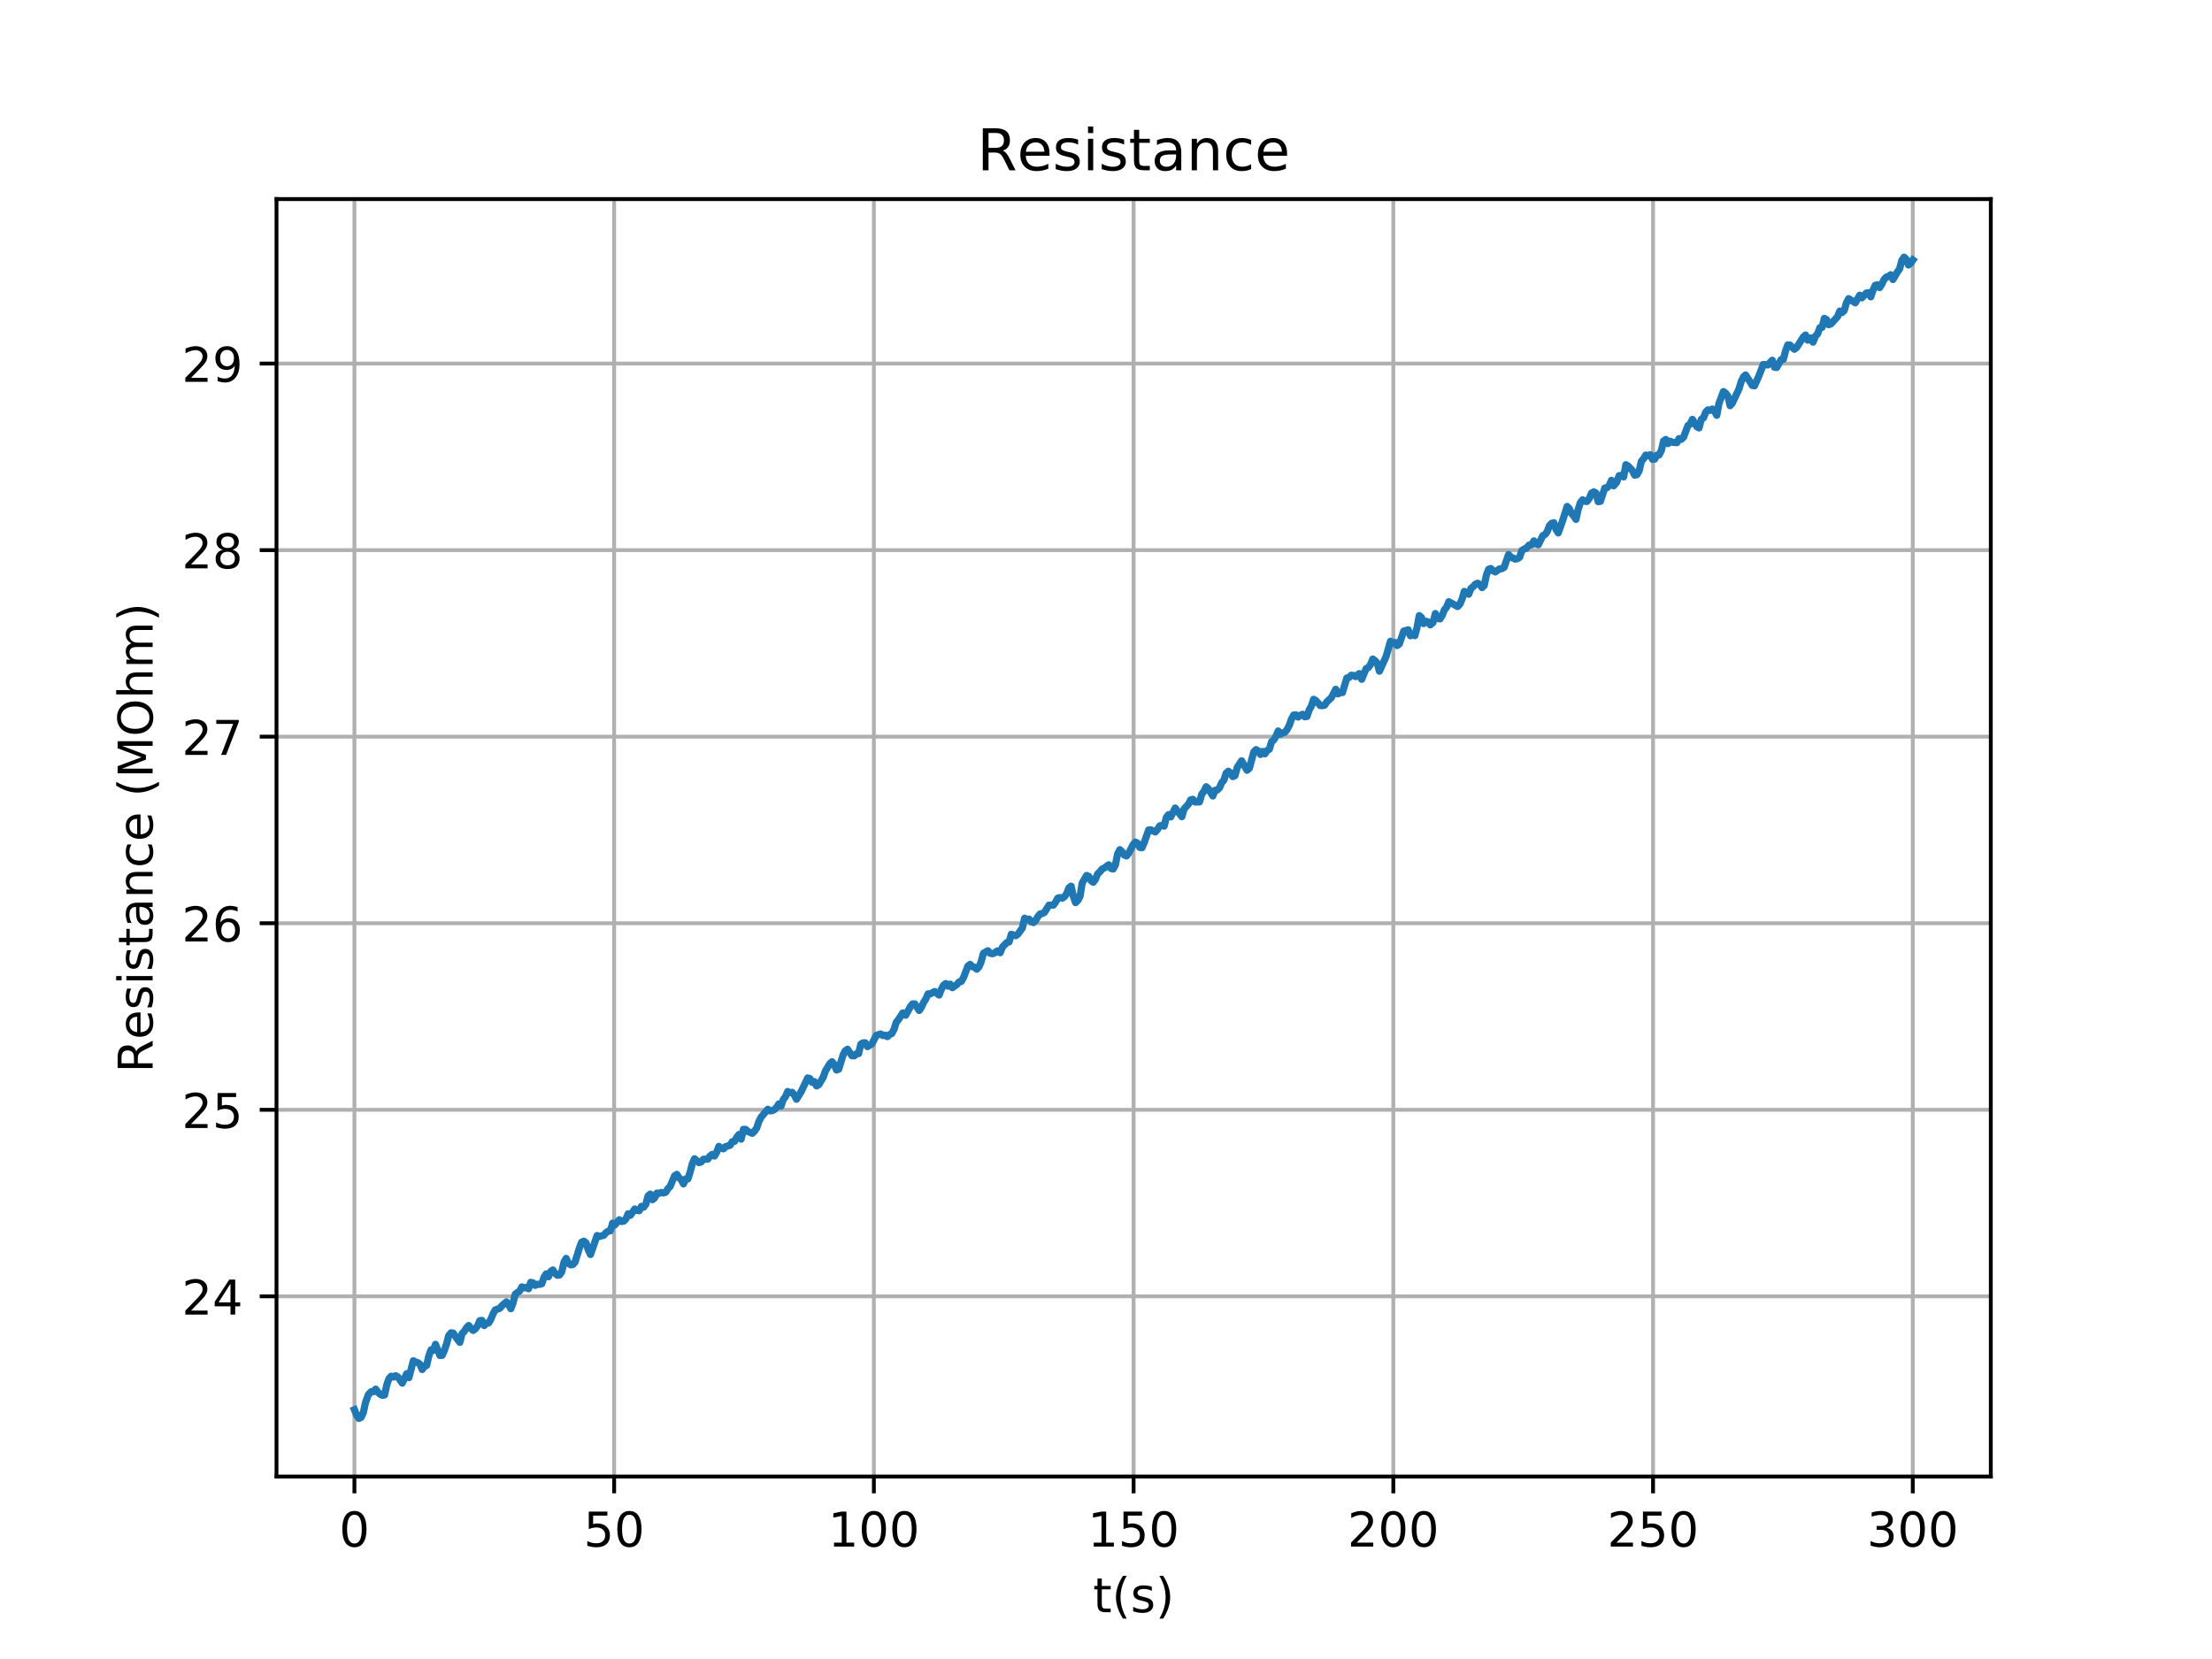 <?xml version="1.0" encoding="utf-8" standalone="no"?>
<!DOCTYPE svg PUBLIC "-//W3C//DTD SVG 1.1//EN"
  "http://www.w3.org/Graphics/SVG/1.1/DTD/svg11.dtd">
<!-- Created with matplotlib (https://matplotlib.org/) -->
<svg height="345.6pt" version="1.1" viewBox="0 0 460.8 345.6" width="460.8pt" xmlns="http://www.w3.org/2000/svg" xmlns:xlink="http://www.w3.org/1999/xlink">
 <defs>
  <style type="text/css">
*{stroke-linecap:butt;stroke-linejoin:round;}
  </style>
 </defs>
 <g id="figure_1">
  <g id="patch_1">
   <path d="M 0 345.6 
L 460.8 345.6 
L 460.8 0 
L 0 0 
z
" style="fill:#ffffff;"/>
  </g>
  <g id="axes_1">
   <g id="patch_2">
    <path d="M 57.6 307.584 
L 414.72 307.584 
L 414.72 41.472 
L 57.6 41.472 
z
" style="fill:#ffffff;"/>
   </g>
   <g id="matplotlib.axis_1">
    <g id="xtick_1">
     <g id="line2d_1">
      <path clip-path="url(#pcd108be9e5)" d="M 73.833 307.584 
L 73.833 41.472 
" style="fill:none;stroke:#b0b0b0;stroke-linecap:square;stroke-width:0.8;"/>
     </g>
     <g id="line2d_2">
      <defs>
       <path d="M 0 0 
L 0 3.5 
" id="mbb019e5d48" style="stroke:#000000;stroke-width:0.8;"/>
      </defs>
      <g>
       <use style="stroke:#000000;stroke-width:0.8;" x="73.833" xlink:href="#mbb019e5d48" y="307.584"/>
      </g>
     </g>
     <g id="text_1">
      <!-- 0 -->
      <defs>
       <path d="M 31.781 66.406 
Q 24.172 66.406 20.328 58.906 
Q 16.5 51.422 16.5 36.375 
Q 16.5 21.391 20.328 13.891 
Q 24.172 6.391 31.781 6.391 
Q 39.453 6.391 43.281 13.891 
Q 47.125 21.391 47.125 36.375 
Q 47.125 51.422 43.281 58.906 
Q 39.453 66.406 31.781 66.406 
z
M 31.781 74.219 
Q 44.047 74.219 50.516 64.516 
Q 56.984 54.828 56.984 36.375 
Q 56.984 17.969 50.516 8.266 
Q 44.047 -1.422 31.781 -1.422 
Q 19.531 -1.422 13.062 8.266 
Q 6.594 17.969 6.594 36.375 
Q 6.594 54.828 13.062 64.516 
Q 19.531 74.219 31.781 74.219 
z
" id="DejaVuSans-48"/>
      </defs>
      <g transform="translate(70.651 322.182)scale(0.1 -0.1)">
       <use xlink:href="#DejaVuSans-48"/>
      </g>
     </g>
    </g>
    <g id="xtick_2">
     <g id="line2d_3">
      <path clip-path="url(#pcd108be9e5)" d="M 127.938 307.584 
L 127.938 41.472 
" style="fill:none;stroke:#b0b0b0;stroke-linecap:square;stroke-width:0.8;"/>
     </g>
     <g id="line2d_4">
      <g>
       <use style="stroke:#000000;stroke-width:0.8;" x="127.938" xlink:href="#mbb019e5d48" y="307.584"/>
      </g>
     </g>
     <g id="text_2">
      <!-- 50 -->
      <defs>
       <path d="M 10.797 72.906 
L 49.516 72.906 
L 49.516 64.594 
L 19.828 64.594 
L 19.828 46.734 
Q 21.969 47.469 24.109 47.828 
Q 26.266 48.188 28.422 48.188 
Q 40.625 48.188 47.75 41.5 
Q 54.891 34.812 54.891 23.391 
Q 54.891 11.625 47.562 5.094 
Q 40.234 -1.422 26.906 -1.422 
Q 22.312 -1.422 17.547 -0.641 
Q 12.797 0.141 7.719 1.703 
L 7.719 11.625 
Q 12.109 9.234 16.797 8.062 
Q 21.484 6.891 26.703 6.891 
Q 35.156 6.891 40.078 11.328 
Q 45.016 15.766 45.016 23.391 
Q 45.016 31 40.078 35.438 
Q 35.156 39.891 26.703 39.891 
Q 22.75 39.891 18.812 39.016 
Q 14.891 38.141 10.797 36.281 
z
" id="DejaVuSans-53"/>
      </defs>
      <g transform="translate(121.576 322.182)scale(0.1 -0.1)">
       <use xlink:href="#DejaVuSans-53"/>
       <use x="63.623" xlink:href="#DejaVuSans-48"/>
      </g>
     </g>
    </g>
    <g id="xtick_3">
     <g id="line2d_5">
      <path clip-path="url(#pcd108be9e5)" d="M 182.043 307.584 
L 182.043 41.472 
" style="fill:none;stroke:#b0b0b0;stroke-linecap:square;stroke-width:0.8;"/>
     </g>
     <g id="line2d_6">
      <g>
       <use style="stroke:#000000;stroke-width:0.8;" x="182.043" xlink:href="#mbb019e5d48" y="307.584"/>
      </g>
     </g>
     <g id="text_3">
      <!-- 100 -->
      <defs>
       <path d="M 12.406 8.297 
L 28.516 8.297 
L 28.516 63.922 
L 10.984 60.406 
L 10.984 69.391 
L 28.422 72.906 
L 38.281 72.906 
L 38.281 8.297 
L 54.391 8.297 
L 54.391 0 
L 12.406 0 
z
" id="DejaVuSans-49"/>
      </defs>
      <g transform="translate(172.5 322.182)scale(0.1 -0.1)">
       <use xlink:href="#DejaVuSans-49"/>
       <use x="63.623" xlink:href="#DejaVuSans-48"/>
       <use x="127.246" xlink:href="#DejaVuSans-48"/>
      </g>
     </g>
    </g>
    <g id="xtick_4">
     <g id="line2d_7">
      <path clip-path="url(#pcd108be9e5)" d="M 236.149 307.584 
L 236.149 41.472 
" style="fill:none;stroke:#b0b0b0;stroke-linecap:square;stroke-width:0.8;"/>
     </g>
     <g id="line2d_8">
      <g>
       <use style="stroke:#000000;stroke-width:0.8;" x="236.149" xlink:href="#mbb019e5d48" y="307.584"/>
      </g>
     </g>
     <g id="text_4">
      <!-- 150 -->
      <g transform="translate(226.605 322.182)scale(0.1 -0.1)">
       <use xlink:href="#DejaVuSans-49"/>
       <use x="63.623" xlink:href="#DejaVuSans-53"/>
       <use x="127.246" xlink:href="#DejaVuSans-48"/>
      </g>
     </g>
    </g>
    <g id="xtick_5">
     <g id="line2d_9">
      <path clip-path="url(#pcd108be9e5)" d="M 290.254 307.584 
L 290.254 41.472 
" style="fill:none;stroke:#b0b0b0;stroke-linecap:square;stroke-width:0.8;"/>
     </g>
     <g id="line2d_10">
      <g>
       <use style="stroke:#000000;stroke-width:0.8;" x="290.254" xlink:href="#mbb019e5d48" y="307.584"/>
      </g>
     </g>
     <g id="text_5">
      <!-- 200 -->
      <defs>
       <path d="M 19.188 8.297 
L 53.609 8.297 
L 53.609 0 
L 7.328 0 
L 7.328 8.297 
Q 12.938 14.109 22.625 23.891 
Q 32.328 33.688 34.812 36.531 
Q 39.547 41.844 41.422 45.531 
Q 43.312 49.219 43.312 52.781 
Q 43.312 58.594 39.234 62.25 
Q 35.156 65.922 28.609 65.922 
Q 23.969 65.922 18.812 64.312 
Q 13.672 62.703 7.812 59.422 
L 7.812 69.391 
Q 13.766 71.781 18.938 73 
Q 24.125 74.219 28.422 74.219 
Q 39.75 74.219 46.484 68.547 
Q 53.219 62.891 53.219 53.422 
Q 53.219 48.922 51.531 44.891 
Q 49.859 40.875 45.406 35.406 
Q 44.188 33.984 37.641 27.219 
Q 31.109 20.453 19.188 8.297 
z
" id="DejaVuSans-50"/>
      </defs>
      <g transform="translate(280.71 322.182)scale(0.1 -0.1)">
       <use xlink:href="#DejaVuSans-50"/>
       <use x="63.623" xlink:href="#DejaVuSans-48"/>
       <use x="127.246" xlink:href="#DejaVuSans-48"/>
      </g>
     </g>
    </g>
    <g id="xtick_6">
     <g id="line2d_11">
      <path clip-path="url(#pcd108be9e5)" d="M 344.36 307.584 
L 344.36 41.472 
" style="fill:none;stroke:#b0b0b0;stroke-linecap:square;stroke-width:0.8;"/>
     </g>
     <g id="line2d_12">
      <g>
       <use style="stroke:#000000;stroke-width:0.8;" x="344.36" xlink:href="#mbb019e5d48" y="307.584"/>
      </g>
     </g>
     <g id="text_6">
      <!-- 250 -->
      <g transform="translate(334.816 322.182)scale(0.1 -0.1)">
       <use xlink:href="#DejaVuSans-50"/>
       <use x="63.623" xlink:href="#DejaVuSans-53"/>
       <use x="127.246" xlink:href="#DejaVuSans-48"/>
      </g>
     </g>
    </g>
    <g id="xtick_7">
     <g id="line2d_13">
      <path clip-path="url(#pcd108be9e5)" d="M 398.465 307.584 
L 398.465 41.472 
" style="fill:none;stroke:#b0b0b0;stroke-linecap:square;stroke-width:0.8;"/>
     </g>
     <g id="line2d_14">
      <g>
       <use style="stroke:#000000;stroke-width:0.8;" x="398.465" xlink:href="#mbb019e5d48" y="307.584"/>
      </g>
     </g>
     <g id="text_7">
      <!-- 300 -->
      <defs>
       <path d="M 40.578 39.312 
Q 47.656 37.797 51.625 33 
Q 55.609 28.219 55.609 21.188 
Q 55.609 10.406 48.188 4.484 
Q 40.766 -1.422 27.094 -1.422 
Q 22.516 -1.422 17.656 -0.516 
Q 12.797 0.391 7.625 2.203 
L 7.625 11.719 
Q 11.719 9.328 16.594 8.109 
Q 21.484 6.891 26.812 6.891 
Q 36.078 6.891 40.938 10.547 
Q 45.797 14.203 45.797 21.188 
Q 45.797 27.641 41.281 31.266 
Q 36.766 34.906 28.719 34.906 
L 20.219 34.906 
L 20.219 43.016 
L 29.109 43.016 
Q 36.375 43.016 40.234 45.922 
Q 44.094 48.828 44.094 54.297 
Q 44.094 59.906 40.109 62.906 
Q 36.141 65.922 28.719 65.922 
Q 24.656 65.922 20.016 65.031 
Q 15.375 64.156 9.812 62.312 
L 9.812 71.094 
Q 15.438 72.656 20.344 73.438 
Q 25.25 74.219 29.594 74.219 
Q 40.828 74.219 47.359 69.109 
Q 53.906 64.016 53.906 55.328 
Q 53.906 49.266 50.438 45.094 
Q 46.969 40.922 40.578 39.312 
z
" id="DejaVuSans-51"/>
      </defs>
      <g transform="translate(388.921 322.182)scale(0.1 -0.1)">
       <use xlink:href="#DejaVuSans-51"/>
       <use x="63.623" xlink:href="#DejaVuSans-48"/>
       <use x="127.246" xlink:href="#DejaVuSans-48"/>
      </g>
     </g>
    </g>
    <g id="text_8">
     <!-- t(s) -->
     <defs>
      <path d="M 18.312 70.219 
L 18.312 54.688 
L 36.812 54.688 
L 36.812 47.703 
L 18.312 47.703 
L 18.312 18.016 
Q 18.312 11.328 20.141 9.422 
Q 21.969 7.516 27.594 7.516 
L 36.812 7.516 
L 36.812 0 
L 27.594 0 
Q 17.188 0 13.234 3.875 
Q 9.281 7.766 9.281 18.016 
L 9.281 47.703 
L 2.688 47.703 
L 2.688 54.688 
L 9.281 54.688 
L 9.281 70.219 
z
" id="DejaVuSans-116"/>
      <path d="M 31 75.875 
Q 24.469 64.656 21.281 53.656 
Q 18.109 42.672 18.109 31.391 
Q 18.109 20.125 21.312 9.062 
Q 24.516 -2 31 -13.188 
L 23.188 -13.188 
Q 15.875 -1.703 12.234 9.375 
Q 8.594 20.453 8.594 31.391 
Q 8.594 42.281 12.203 53.312 
Q 15.828 64.359 23.188 75.875 
z
" id="DejaVuSans-40"/>
      <path d="M 44.281 53.078 
L 44.281 44.578 
Q 40.484 46.531 36.375 47.5 
Q 32.281 48.484 27.875 48.484 
Q 21.188 48.484 17.844 46.438 
Q 14.5 44.391 14.5 40.281 
Q 14.5 37.156 16.891 35.375 
Q 19.281 33.594 26.516 31.984 
L 29.594 31.297 
Q 39.156 29.25 43.188 25.516 
Q 47.219 21.781 47.219 15.094 
Q 47.219 7.469 41.188 3.016 
Q 35.156 -1.422 24.609 -1.422 
Q 20.219 -1.422 15.453 -0.562 
Q 10.688 0.297 5.422 2 
L 5.422 11.281 
Q 10.406 8.688 15.234 7.391 
Q 20.062 6.109 24.812 6.109 
Q 31.156 6.109 34.562 8.281 
Q 37.984 10.453 37.984 14.406 
Q 37.984 18.062 35.516 20.016 
Q 33.062 21.969 24.703 23.781 
L 21.578 24.516 
Q 13.234 26.266 9.516 29.906 
Q 5.812 33.547 5.812 39.891 
Q 5.812 47.609 11.281 51.797 
Q 16.75 56 26.812 56 
Q 31.781 56 36.172 55.266 
Q 40.578 54.547 44.281 53.078 
z
" id="DejaVuSans-115"/>
      <path d="M 8.016 75.875 
L 15.828 75.875 
Q 23.141 64.359 26.781 53.312 
Q 30.422 42.281 30.422 31.391 
Q 30.422 20.453 26.781 9.375 
Q 23.141 -1.703 15.828 -13.188 
L 8.016 -13.188 
Q 14.5 -2 17.703 9.062 
Q 20.906 20.125 20.906 31.391 
Q 20.906 42.672 17.703 53.656 
Q 14.5 64.656 8.016 75.875 
z
" id="DejaVuSans-41"/>
     </defs>
     <g transform="translate(227.694 335.861)scale(0.1 -0.1)">
      <use xlink:href="#DejaVuSans-116"/>
      <use x="39.209" xlink:href="#DejaVuSans-40"/>
      <use x="78.223" xlink:href="#DejaVuSans-115"/>
      <use x="130.322" xlink:href="#DejaVuSans-41"/>
     </g>
    </g>
   </g>
   <g id="matplotlib.axis_2">
    <g id="ytick_1">
     <g id="line2d_15">
      <path clip-path="url(#pcd108be9e5)" d="M 57.6 270.05 
L 414.72 270.05 
" style="fill:none;stroke:#b0b0b0;stroke-linecap:square;stroke-width:0.8;"/>
     </g>
     <g id="line2d_16">
      <defs>
       <path d="M 0 0 
L -3.5 0 
" id="m161cf56350" style="stroke:#000000;stroke-width:0.8;"/>
      </defs>
      <g>
       <use style="stroke:#000000;stroke-width:0.8;" x="57.6" xlink:href="#m161cf56350" y="270.05"/>
      </g>
     </g>
     <g id="text_9">
      <!-- 24 -->
      <defs>
       <path d="M 37.797 64.312 
L 12.891 25.391 
L 37.797 25.391 
z
M 35.203 72.906 
L 47.609 72.906 
L 47.609 25.391 
L 58.016 25.391 
L 58.016 17.188 
L 47.609 17.188 
L 47.609 0 
L 37.797 0 
L 37.797 17.188 
L 4.891 17.188 
L 4.891 26.703 
z
" id="DejaVuSans-52"/>
      </defs>
      <g transform="translate(37.875 273.85)scale(0.1 -0.1)">
       <use xlink:href="#DejaVuSans-50"/>
       <use x="63.623" xlink:href="#DejaVuSans-52"/>
      </g>
     </g>
    </g>
    <g id="ytick_2">
     <g id="line2d_17">
      <path clip-path="url(#pcd108be9e5)" d="M 57.6 231.188 
L 414.72 231.188 
" style="fill:none;stroke:#b0b0b0;stroke-linecap:square;stroke-width:0.8;"/>
     </g>
     <g id="line2d_18">
      <g>
       <use style="stroke:#000000;stroke-width:0.8;" x="57.6" xlink:href="#m161cf56350" y="231.188"/>
      </g>
     </g>
     <g id="text_10">
      <!-- 25 -->
      <g transform="translate(37.875 234.987)scale(0.1 -0.1)">
       <use xlink:href="#DejaVuSans-50"/>
       <use x="63.623" xlink:href="#DejaVuSans-53"/>
      </g>
     </g>
    </g>
    <g id="ytick_3">
     <g id="line2d_19">
      <path clip-path="url(#pcd108be9e5)" d="M 57.6 192.326 
L 414.72 192.326 
" style="fill:none;stroke:#b0b0b0;stroke-linecap:square;stroke-width:0.8;"/>
     </g>
     <g id="line2d_20">
      <g>
       <use style="stroke:#000000;stroke-width:0.8;" x="57.6" xlink:href="#m161cf56350" y="192.326"/>
      </g>
     </g>
     <g id="text_11">
      <!-- 26 -->
      <defs>
       <path d="M 33.016 40.375 
Q 26.375 40.375 22.484 35.828 
Q 18.609 31.297 18.609 23.391 
Q 18.609 15.531 22.484 10.953 
Q 26.375 6.391 33.016 6.391 
Q 39.656 6.391 43.531 10.953 
Q 47.406 15.531 47.406 23.391 
Q 47.406 31.297 43.531 35.828 
Q 39.656 40.375 33.016 40.375 
z
M 52.594 71.297 
L 52.594 62.312 
Q 48.875 64.062 45.094 64.984 
Q 41.312 65.922 37.594 65.922 
Q 27.828 65.922 22.672 59.328 
Q 17.531 52.734 16.797 39.406 
Q 19.672 43.656 24.016 45.922 
Q 28.375 48.188 33.594 48.188 
Q 44.578 48.188 50.953 41.516 
Q 57.328 34.859 57.328 23.391 
Q 57.328 12.156 50.688 5.359 
Q 44.047 -1.422 33.016 -1.422 
Q 20.359 -1.422 13.672 8.266 
Q 6.984 17.969 6.984 36.375 
Q 6.984 53.656 15.188 63.938 
Q 23.391 74.219 37.203 74.219 
Q 40.922 74.219 44.703 73.484 
Q 48.484 72.75 52.594 71.297 
z
" id="DejaVuSans-54"/>
      </defs>
      <g transform="translate(37.875 196.125)scale(0.1 -0.1)">
       <use xlink:href="#DejaVuSans-50"/>
       <use x="63.623" xlink:href="#DejaVuSans-54"/>
      </g>
     </g>
    </g>
    <g id="ytick_4">
     <g id="line2d_21">
      <path clip-path="url(#pcd108be9e5)" d="M 57.6 153.463 
L 414.72 153.463 
" style="fill:none;stroke:#b0b0b0;stroke-linecap:square;stroke-width:0.8;"/>
     </g>
     <g id="line2d_22">
      <g>
       <use style="stroke:#000000;stroke-width:0.8;" x="57.6" xlink:href="#m161cf56350" y="153.463"/>
      </g>
     </g>
     <g id="text_12">
      <!-- 27 -->
      <defs>
       <path d="M 8.203 72.906 
L 55.078 72.906 
L 55.078 68.703 
L 28.609 0 
L 18.312 0 
L 43.219 64.594 
L 8.203 64.594 
z
" id="DejaVuSans-55"/>
      </defs>
      <g transform="translate(37.875 157.262)scale(0.1 -0.1)">
       <use xlink:href="#DejaVuSans-50"/>
       <use x="63.623" xlink:href="#DejaVuSans-55"/>
      </g>
     </g>
    </g>
    <g id="ytick_5">
     <g id="line2d_23">
      <path clip-path="url(#pcd108be9e5)" d="M 57.6 114.601 
L 414.72 114.601 
" style="fill:none;stroke:#b0b0b0;stroke-linecap:square;stroke-width:0.8;"/>
     </g>
     <g id="line2d_24">
      <g>
       <use style="stroke:#000000;stroke-width:0.8;" x="57.6" xlink:href="#m161cf56350" y="114.601"/>
      </g>
     </g>
     <g id="text_13">
      <!-- 28 -->
      <defs>
       <path d="M 31.781 34.625 
Q 24.75 34.625 20.719 30.859 
Q 16.703 27.094 16.703 20.516 
Q 16.703 13.922 20.719 10.156 
Q 24.75 6.391 31.781 6.391 
Q 38.812 6.391 42.859 10.172 
Q 46.922 13.969 46.922 20.516 
Q 46.922 27.094 42.891 30.859 
Q 38.875 34.625 31.781 34.625 
z
M 21.922 38.812 
Q 15.578 40.375 12.031 44.719 
Q 8.5 49.078 8.5 55.328 
Q 8.5 64.062 14.719 69.141 
Q 20.953 74.219 31.781 74.219 
Q 42.672 74.219 48.875 69.141 
Q 55.078 64.062 55.078 55.328 
Q 55.078 49.078 51.531 44.719 
Q 48 40.375 41.703 38.812 
Q 48.828 37.156 52.797 32.312 
Q 56.781 27.484 56.781 20.516 
Q 56.781 9.906 50.312 4.234 
Q 43.844 -1.422 31.781 -1.422 
Q 19.734 -1.422 13.25 4.234 
Q 6.781 9.906 6.781 20.516 
Q 6.781 27.484 10.781 32.312 
Q 14.797 37.156 21.922 38.812 
z
M 18.312 54.391 
Q 18.312 48.734 21.844 45.562 
Q 25.391 42.391 31.781 42.391 
Q 38.141 42.391 41.719 45.562 
Q 45.312 48.734 45.312 54.391 
Q 45.312 60.062 41.719 63.234 
Q 38.141 66.406 31.781 66.406 
Q 25.391 66.406 21.844 63.234 
Q 18.312 60.062 18.312 54.391 
z
" id="DejaVuSans-56"/>
      </defs>
      <g transform="translate(37.875 118.4)scale(0.1 -0.1)">
       <use xlink:href="#DejaVuSans-50"/>
       <use x="63.623" xlink:href="#DejaVuSans-56"/>
      </g>
     </g>
    </g>
    <g id="ytick_6">
     <g id="line2d_25">
      <path clip-path="url(#pcd108be9e5)" d="M 57.6 75.738 
L 414.72 75.738 
" style="fill:none;stroke:#b0b0b0;stroke-linecap:square;stroke-width:0.8;"/>
     </g>
     <g id="line2d_26">
      <g>
       <use style="stroke:#000000;stroke-width:0.8;" x="57.6" xlink:href="#m161cf56350" y="75.738"/>
      </g>
     </g>
     <g id="text_14">
      <!-- 29 -->
      <defs>
       <path d="M 10.984 1.516 
L 10.984 10.5 
Q 14.703 8.734 18.5 7.812 
Q 22.312 6.891 25.984 6.891 
Q 35.75 6.891 40.891 13.453 
Q 46.047 20.016 46.781 33.406 
Q 43.953 29.203 39.594 26.953 
Q 35.25 24.703 29.984 24.703 
Q 19.047 24.703 12.672 31.312 
Q 6.297 37.938 6.297 49.422 
Q 6.297 60.641 12.938 67.422 
Q 19.578 74.219 30.609 74.219 
Q 43.266 74.219 49.922 64.516 
Q 56.594 54.828 56.594 36.375 
Q 56.594 19.141 48.406 8.859 
Q 40.234 -1.422 26.422 -1.422 
Q 22.703 -1.422 18.891 -0.688 
Q 15.094 0.047 10.984 1.516 
z
M 30.609 32.422 
Q 37.25 32.422 41.125 36.953 
Q 45.016 41.5 45.016 49.422 
Q 45.016 57.281 41.125 61.844 
Q 37.25 66.406 30.609 66.406 
Q 23.969 66.406 20.094 61.844 
Q 16.219 57.281 16.219 49.422 
Q 16.219 41.5 20.094 36.953 
Q 23.969 32.422 30.609 32.422 
z
" id="DejaVuSans-57"/>
      </defs>
      <g transform="translate(37.875 79.537)scale(0.1 -0.1)">
       <use xlink:href="#DejaVuSans-50"/>
       <use x="63.623" xlink:href="#DejaVuSans-57"/>
      </g>
     </g>
    </g>
    <g id="text_15">
     <!-- Resistance (MOhm) -->
     <defs>
      <path d="M 44.391 34.188 
Q 47.562 33.109 50.562 29.594 
Q 53.562 26.078 56.594 19.922 
L 66.609 0 
L 56 0 
L 46.688 18.703 
Q 43.062 26.031 39.672 28.422 
Q 36.281 30.812 30.422 30.812 
L 19.672 30.812 
L 19.672 0 
L 9.812 0 
L 9.812 72.906 
L 32.078 72.906 
Q 44.578 72.906 50.734 67.672 
Q 56.891 62.453 56.891 51.906 
Q 56.891 45.016 53.688 40.469 
Q 50.484 35.938 44.391 34.188 
z
M 19.672 64.797 
L 19.672 38.922 
L 32.078 38.922 
Q 39.203 38.922 42.844 42.219 
Q 46.484 45.516 46.484 51.906 
Q 46.484 58.297 42.844 61.547 
Q 39.203 64.797 32.078 64.797 
z
" id="DejaVuSans-82"/>
      <path d="M 56.203 29.594 
L 56.203 25.203 
L 14.891 25.203 
Q 15.484 15.922 20.484 11.062 
Q 25.484 6.203 34.422 6.203 
Q 39.594 6.203 44.453 7.469 
Q 49.312 8.734 54.109 11.281 
L 54.109 2.781 
Q 49.266 0.734 44.188 -0.344 
Q 39.109 -1.422 33.891 -1.422 
Q 20.797 -1.422 13.156 6.188 
Q 5.516 13.812 5.516 26.812 
Q 5.516 40.234 12.766 48.109 
Q 20.016 56 32.328 56 
Q 43.359 56 49.781 48.891 
Q 56.203 41.797 56.203 29.594 
z
M 47.219 32.234 
Q 47.125 39.594 43.094 43.984 
Q 39.062 48.391 32.422 48.391 
Q 24.906 48.391 20.391 44.141 
Q 15.875 39.891 15.188 32.172 
z
" id="DejaVuSans-101"/>
      <path d="M 9.422 54.688 
L 18.406 54.688 
L 18.406 0 
L 9.422 0 
z
M 9.422 75.984 
L 18.406 75.984 
L 18.406 64.594 
L 9.422 64.594 
z
" id="DejaVuSans-105"/>
      <path d="M 34.281 27.484 
Q 23.391 27.484 19.188 25 
Q 14.984 22.516 14.984 16.5 
Q 14.984 11.719 18.141 8.906 
Q 21.297 6.109 26.703 6.109 
Q 34.188 6.109 38.703 11.406 
Q 43.219 16.703 43.219 25.484 
L 43.219 27.484 
z
M 52.203 31.203 
L 52.203 0 
L 43.219 0 
L 43.219 8.297 
Q 40.141 3.328 35.547 0.953 
Q 30.953 -1.422 24.312 -1.422 
Q 15.922 -1.422 10.953 3.297 
Q 6 8.016 6 15.922 
Q 6 25.141 12.172 29.828 
Q 18.359 34.516 30.609 34.516 
L 43.219 34.516 
L 43.219 35.406 
Q 43.219 41.609 39.141 45 
Q 35.062 48.391 27.688 48.391 
Q 23 48.391 18.547 47.266 
Q 14.109 46.141 10.016 43.891 
L 10.016 52.203 
Q 14.938 54.109 19.578 55.047 
Q 24.219 56 28.609 56 
Q 40.484 56 46.344 49.844 
Q 52.203 43.703 52.203 31.203 
z
" id="DejaVuSans-97"/>
      <path d="M 54.891 33.016 
L 54.891 0 
L 45.906 0 
L 45.906 32.719 
Q 45.906 40.484 42.875 44.328 
Q 39.844 48.188 33.797 48.188 
Q 26.516 48.188 22.312 43.547 
Q 18.109 38.922 18.109 30.906 
L 18.109 0 
L 9.078 0 
L 9.078 54.688 
L 18.109 54.688 
L 18.109 46.188 
Q 21.344 51.125 25.703 53.562 
Q 30.078 56 35.797 56 
Q 45.219 56 50.047 50.172 
Q 54.891 44.344 54.891 33.016 
z
" id="DejaVuSans-110"/>
      <path d="M 48.781 52.594 
L 48.781 44.188 
Q 44.969 46.297 41.141 47.344 
Q 37.312 48.391 33.406 48.391 
Q 24.656 48.391 19.812 42.844 
Q 14.984 37.312 14.984 27.297 
Q 14.984 17.281 19.812 11.734 
Q 24.656 6.203 33.406 6.203 
Q 37.312 6.203 41.141 7.25 
Q 44.969 8.297 48.781 10.406 
L 48.781 2.094 
Q 45.016 0.344 40.984 -0.531 
Q 36.969 -1.422 32.422 -1.422 
Q 20.062 -1.422 12.781 6.344 
Q 5.516 14.109 5.516 27.297 
Q 5.516 40.672 12.859 48.328 
Q 20.219 56 33.016 56 
Q 37.156 56 41.109 55.141 
Q 45.062 54.297 48.781 52.594 
z
" id="DejaVuSans-99"/>
      <path id="DejaVuSans-32"/>
      <path d="M 9.812 72.906 
L 24.516 72.906 
L 43.109 23.297 
L 61.812 72.906 
L 76.516 72.906 
L 76.516 0 
L 66.891 0 
L 66.891 64.016 
L 48.094 14.016 
L 38.188 14.016 
L 19.391 64.016 
L 19.391 0 
L 9.812 0 
z
" id="DejaVuSans-77"/>
      <path d="M 39.406 66.219 
Q 28.656 66.219 22.328 58.203 
Q 16.016 50.203 16.016 36.375 
Q 16.016 22.609 22.328 14.594 
Q 28.656 6.594 39.406 6.594 
Q 50.141 6.594 56.422 14.594 
Q 62.703 22.609 62.703 36.375 
Q 62.703 50.203 56.422 58.203 
Q 50.141 66.219 39.406 66.219 
z
M 39.406 74.219 
Q 54.734 74.219 63.906 63.938 
Q 73.094 53.656 73.094 36.375 
Q 73.094 19.141 63.906 8.859 
Q 54.734 -1.422 39.406 -1.422 
Q 24.031 -1.422 14.812 8.828 
Q 5.609 19.094 5.609 36.375 
Q 5.609 53.656 14.812 63.938 
Q 24.031 74.219 39.406 74.219 
z
" id="DejaVuSans-79"/>
      <path d="M 54.891 33.016 
L 54.891 0 
L 45.906 0 
L 45.906 32.719 
Q 45.906 40.484 42.875 44.328 
Q 39.844 48.188 33.797 48.188 
Q 26.516 48.188 22.312 43.547 
Q 18.109 38.922 18.109 30.906 
L 18.109 0 
L 9.078 0 
L 9.078 75.984 
L 18.109 75.984 
L 18.109 46.188 
Q 21.344 51.125 25.703 53.562 
Q 30.078 56 35.797 56 
Q 45.219 56 50.047 50.172 
Q 54.891 44.344 54.891 33.016 
z
" id="DejaVuSans-104"/>
      <path d="M 52 44.188 
Q 55.375 50.25 60.062 53.125 
Q 64.75 56 71.094 56 
Q 79.641 56 84.281 50.016 
Q 88.922 44.047 88.922 33.016 
L 88.922 0 
L 79.891 0 
L 79.891 32.719 
Q 79.891 40.578 77.094 44.375 
Q 74.312 48.188 68.609 48.188 
Q 61.625 48.188 57.562 43.547 
Q 53.516 38.922 53.516 30.906 
L 53.516 0 
L 44.484 0 
L 44.484 32.719 
Q 44.484 40.625 41.703 44.406 
Q 38.922 48.188 33.109 48.188 
Q 26.219 48.188 22.156 43.531 
Q 18.109 38.875 18.109 30.906 
L 18.109 0 
L 9.078 0 
L 9.078 54.688 
L 18.109 54.688 
L 18.109 46.188 
Q 21.188 51.219 25.484 53.609 
Q 29.781 56 35.688 56 
Q 41.656 56 45.828 52.969 
Q 50 49.953 52 44.188 
z
" id="DejaVuSans-109"/>
     </defs>
     <g transform="translate(31.795 223.473)rotate(-90)scale(0.1 -0.1)">
      <use xlink:href="#DejaVuSans-82"/>
      <use x="69.42" xlink:href="#DejaVuSans-101"/>
      <use x="130.943" xlink:href="#DejaVuSans-115"/>
      <use x="183.043" xlink:href="#DejaVuSans-105"/>
      <use x="210.826" xlink:href="#DejaVuSans-115"/>
      <use x="262.926" xlink:href="#DejaVuSans-116"/>
      <use x="302.135" xlink:href="#DejaVuSans-97"/>
      <use x="363.414" xlink:href="#DejaVuSans-110"/>
      <use x="426.793" xlink:href="#DejaVuSans-99"/>
      <use x="481.773" xlink:href="#DejaVuSans-101"/>
      <use x="543.297" xlink:href="#DejaVuSans-32"/>
      <use x="575.084" xlink:href="#DejaVuSans-40"/>
      <use x="614.098" xlink:href="#DejaVuSans-77"/>
      <use x="700.377" xlink:href="#DejaVuSans-79"/>
      <use x="779.088" xlink:href="#DejaVuSans-104"/>
      <use x="842.467" xlink:href="#DejaVuSans-109"/>
      <use x="939.879" xlink:href="#DejaVuSans-41"/>
     </g>
    </g>
   </g>
   <g id="line2d_27">
    <path clip-path="url(#pcd108be9e5)" d="M 73.833 293.667 
L 74.295 294.818 
L 74.756 295.488 
L 75.217 295.27 
L 75.685 294.268 
L 76.146 292.17 
L 76.753 290.486 
L 77.342 289.901 
L 77.806 289.9 
L 78.268 289.384 
L 78.73 290.023 
L 79.19 290.442 
L 79.652 290.678 
L 80.112 290.603 
L 80.573 288.49 
L 81.034 287.185 
L 81.495 286.687 
L 81.956 286.872 
L 82.418 286.591 
L 82.88 286.835 
L 83.801 288.129 
L 84.723 286.171 
L 85.184 286.981 
L 86.106 283.466 
L 86.566 283.742 
L 87.026 283.856 
L 87.488 284.192 
L 87.949 285.297 
L 88.41 284.658 
L 88.871 284.451 
L 89.331 282.466 
L 89.792 281.194 
L 90.259 281.316 
L 90.72 280.044 
L 91.649 282.379 
L 92.111 282.345 
L 92.571 281.31 
L 93.034 279.931 
L 93.494 278.19 
L 93.955 277.654 
L 94.416 277.712 
L 95.338 279.065 
L 95.799 279.642 
L 96.26 277.795 
L 96.722 277.355 
L 97.183 276.586 
L 97.644 276.138 
L 98.104 276.742 
L 98.564 277.153 
L 99.025 276.816 
L 99.49 276.191 
L 99.95 275.121 
L 100.412 275.068 
L 100.873 276.134 
L 101.334 275.666 
L 101.795 275.593 
L 102.256 274.829 
L 102.718 273.674 
L 103.179 272.881 
L 104.111 272.549 
L 104.572 271.985 
L 105.495 271.211 
L 105.956 271.765 
L 106.417 272.631 
L 106.878 271.43 
L 107.339 269.592 
L 108.261 268.932 
L 108.722 268.088 
L 109.182 268.275 
L 109.643 268.187 
L 110.104 268.473 
L 110.564 267.128 
L 111.025 267.242 
L 111.486 267.77 
L 111.947 267.537 
L 112.407 267.558 
L 112.868 267.421 
L 113.328 266.073 
L 113.79 265.373 
L 114.25 265.97 
L 114.711 264.881 
L 115.172 264.557 
L 115.633 265.263 
L 116.095 265.659 
L 116.555 265.607 
L 117.017 264.975 
L 117.478 262.948 
L 117.938 262.153 
L 118.399 263.147 
L 118.861 263.485 
L 119.322 263.431 
L 119.783 262.947 
L 120.705 259.973 
L 121.166 258.764 
L 121.627 258.562 
L 122.089 258.909 
L 122.55 260.389 
L 123.011 261.336 
L 124.393 257.381 
L 124.854 257.576 
L 125.777 257.33 
L 126.237 256.788 
L 126.699 256.47 
L 127.16 256.385 
L 127.621 254.794 
L 128.083 255.173 
L 129.005 254.104 
L 129.466 254.462 
L 129.927 254.391 
L 130.388 253.939 
L 130.852 252.848 
L 131.313 253.174 
L 132.235 251.853 
L 132.696 252.165 
L 133.156 252.209 
L 133.617 251.308 
L 134.078 251.481 
L 134.539 250.889 
L 135 249.141 
L 135.461 248.75 
L 135.922 249.921 
L 136.382 249.536 
L 136.843 248.549 
L 137.305 248.6 
L 137.766 248.406 
L 138.227 248.52 
L 138.688 248.354 
L 139.149 247.626 
L 139.611 247.143 
L 140.532 244.95 
L 140.994 244.649 
L 141.455 245.33 
L 141.916 245.772 
L 142.377 246.617 
L 142.838 245.602 
L 143.298 245.603 
L 143.759 244.203 
L 144.22 242.408 
L 144.681 241.383 
L 145.602 242.204 
L 146.063 242.057 
L 146.524 241.499 
L 147.446 241.471 
L 147.907 240.82 
L 148.367 240.475 
L 148.828 240.824 
L 149.29 240.04 
L 149.752 238.819 
L 150.247 239.184 
L 150.715 239.322 
L 151.177 238.854 
L 152.099 238.575 
L 152.559 237.814 
L 153.021 237.771 
L 153.481 236.917 
L 153.943 236.335 
L 154.404 237.305 
L 154.866 235.267 
L 155.326 235.271 
L 155.787 235.71 
L 156.708 236.091 
L 157.17 235.647 
L 157.631 234.996 
L 158.093 233.612 
L 158.554 232.727 
L 159.936 231.087 
L 160.397 231.405 
L 160.858 231.368 
L 161.319 231.153 
L 161.78 230.684 
L 162.242 229.966 
L 162.702 230.43 
L 163.163 229.062 
L 163.624 228.471 
L 164.087 227.375 
L 164.548 227.622 
L 165.008 227.553 
L 165.47 228.107 
L 165.93 228.994 
L 166.875 227.452 
L 168.26 224.558 
L 168.721 224.692 
L 169.182 225.466 
L 169.643 225.322 
L 170.104 226.216 
L 170.565 225.957 
L 171.486 224.433 
L 171.947 223.095 
L 172.869 221.596 
L 173.332 221.172 
L 173.793 221.742 
L 174.254 222.896 
L 174.715 222.734 
L 175.636 219.744 
L 176.098 218.892 
L 176.558 218.581 
L 177.481 219.928 
L 177.942 219.956 
L 178.402 219.525 
L 178.864 219.488 
L 179.324 217.521 
L 179.785 217.245 
L 180.246 217.24 
L 180.707 218.027 
L 181.629 217.468 
L 182.55 215.687 
L 183.471 215.392 
L 183.932 215.716 
L 184.392 215.657 
L 184.853 215.944 
L 185.315 215.524 
L 185.775 215.305 
L 186.236 214.455 
L 186.699 212.978 
L 187.16 212.407 
L 188.08 211.009 
L 188.674 211.488 
L 189.642 209.715 
L 190.103 209.136 
L 190.563 209.129 
L 191.488 210.5 
L 191.949 209.819 
L 192.41 208.812 
L 192.871 208.091 
L 193.331 207.039 
L 193.792 207.043 
L 194.715 206.553 
L 195.636 207.293 
L 196.097 206.098 
L 196.558 205.239 
L 197.019 204.901 
L 197.48 205.427 
L 197.943 205.013 
L 198.403 205.759 
L 199.326 205.105 
L 199.787 204.555 
L 200.248 204.462 
L 200.709 203.661 
L 201.631 201.257 
L 202.092 200.896 
L 202.556 201.373 
L 203.018 201.504 
L 203.479 201.9 
L 203.947 201.417 
L 204.408 200.279 
L 204.87 198.584 
L 205.793 198.054 
L 206.254 198.57 
L 206.715 198.676 
L 207.176 198.524 
L 207.752 198.096 
L 208.362 198.474 
L 208.83 197.275 
L 209.75 196.347 
L 210.212 196.221 
L 210.673 194.629 
L 211.595 194.927 
L 212.056 194.586 
L 212.976 193.312 
L 213.438 191.284 
L 213.899 191.531 
L 214.36 191.464 
L 214.821 192.02 
L 215.282 192.19 
L 215.743 191.742 
L 216.205 190.945 
L 216.665 190.398 
L 217.127 190.307 
L 217.591 190.056 
L 218.516 188.56 
L 219.445 188.551 
L 219.906 187.916 
L 220.367 187.089 
L 220.829 186.982 
L 221.291 187.111 
L 221.752 186.79 
L 222.212 186.163 
L 222.673 184.965 
L 223.134 184.607 
L 223.595 186.711 
L 224.056 188.035 
L 224.517 187.594 
L 224.978 186.783 
L 225.439 183.941 
L 226.361 182.38 
L 226.821 182.577 
L 227.282 183.454 
L 227.744 183.797 
L 228.205 183.16 
L 228.666 182.037 
L 229.128 181.612 
L 229.589 181.037 
L 230.05 180.814 
L 230.972 180.155 
L 231.433 180.907 
L 231.894 181.035 
L 232.359 180.177 
L 232.821 177.864 
L 233.282 177.001 
L 233.749 177.435 
L 234.21 178.119 
L 234.672 178.307 
L 235.133 177.728 
L 236.055 175.932 
L 236.517 175.421 
L 236.978 175.664 
L 237.439 176.537 
L 237.899 176.598 
L 238.36 175.522 
L 239.282 172.902 
L 239.742 172.867 
L 240.664 173.314 
L 241.125 172.799 
L 241.588 172.051 
L 242.049 171.94 
L 242.51 172.099 
L 242.971 170.277 
L 243.432 169.704 
L 243.892 170.184 
L 244.816 168.331 
L 245.737 169.533 
L 246.199 170.125 
L 246.66 168.523 
L 247.582 167.511 
L 248.043 166.621 
L 248.504 166.518 
L 248.964 167.077 
L 249.886 167.041 
L 250.347 165.431 
L 250.808 164.843 
L 251.269 163.891 
L 251.729 164.305 
L 252.653 165.822 
L 253.114 164.637 
L 253.575 164.568 
L 254.036 164.135 
L 254.497 163.048 
L 254.961 162.525 
L 255.421 161.076 
L 255.882 160.668 
L 256.343 161.005 
L 256.805 161.777 
L 257.266 161.591 
L 257.73 159.883 
L 258.65 158.483 
L 259.778 160.46 
L 260.273 160.025 
L 261.196 156.624 
L 261.657 156.157 
L 262.118 156.443 
L 262.58 157.172 
L 263.04 156.538 
L 263.501 157.039 
L 263.962 156.352 
L 264.423 156.094 
L 264.885 154.528 
L 265.346 154.15 
L 265.809 153.361 
L 266.269 152.276 
L 266.73 152.971 
L 267.191 152.664 
L 267.652 152.554 
L 268.115 151.986 
L 268.576 151.097 
L 269.037 149.807 
L 269.498 148.955 
L 269.959 148.93 
L 270.419 149.378 
L 270.88 148.981 
L 271.342 148.802 
L 271.803 149.316 
L 272.266 149.251 
L 272.728 147.888 
L 273.189 147.073 
L 273.65 145.678 
L 274.113 145.934 
L 275.035 146.981 
L 275.496 146.997 
L 275.957 146.886 
L 276.418 146.194 
L 277.34 145.342 
L 278.262 143.588 
L 278.722 144.548 
L 279.184 144.285 
L 279.65 144.275 
L 280.572 141.233 
L 281.04 141.138 
L 281.501 140.665 
L 281.962 140.711 
L 282.423 140.951 
L 283.133 140.325 
L 283.664 141.516 
L 284.586 139.282 
L 285.05 139.071 
L 285.511 138.413 
L 285.972 137.29 
L 286.432 137.621 
L 286.893 138.148 
L 287.354 139.819 
L 288.738 136.79 
L 289.659 133.587 
L 290.12 134.035 
L 290.581 133.828 
L 291.042 134.482 
L 291.504 134.154 
L 292.425 131.47 
L 293.348 131.197 
L 293.809 132.44 
L 294.272 132.192 
L 294.733 132.422 
L 295.194 130.731 
L 295.655 128.236 
L 296.117 128.631 
L 296.576 129.903 
L 297.038 129.425 
L 297.498 129.571 
L 297.959 130.173 
L 298.523 129.683 
L 299.011 127.813 
L 299.503 128.85 
L 299.964 128.934 
L 300.425 128.232 
L 300.886 127.045 
L 301.346 126.501 
L 301.809 125.347 
L 303.654 126.35 
L 304.114 125.865 
L 304.575 124.807 
L 305.037 123.207 
L 305.959 123.786 
L 306.421 122.572 
L 306.881 122.224 
L 307.342 121.706 
L 307.803 121.498 
L 308.264 121.738 
L 308.725 122.408 
L 309.186 121.986 
L 309.646 119.796 
L 310.106 118.592 
L 310.567 118.433 
L 311.028 118.908 
L 311.489 119.142 
L 312.41 118.496 
L 312.872 118.466 
L 313.334 118.188 
L 314.256 115.523 
L 314.717 116.033 
L 315.639 116.464 
L 316.1 116.38 
L 316.561 116.093 
L 317.022 114.704 
L 317.483 114.388 
L 317.943 114.219 
L 318.503 113.564 
L 319.079 113.484 
L 319.542 112.676 
L 320.004 113.312 
L 320.465 113.473 
L 321.386 111.6 
L 321.848 111.359 
L 322.309 110.75 
L 322.772 109.515 
L 323.232 109.033 
L 323.693 108.892 
L 324.154 110.301 
L 324.615 111.018 
L 325.537 108.415 
L 326.459 105.505 
L 326.921 105.948 
L 327.383 106.983 
L 327.844 107.475 
L 328.304 108.194 
L 328.765 106.079 
L 329.226 104.701 
L 329.687 104.121 
L 330.149 104.427 
L 330.61 104.458 
L 331.07 103.852 
L 331.531 102.735 
L 332.005 102.466 
L 332.466 102.706 
L 332.928 104.504 
L 333.389 104.441 
L 334.313 101.66 
L 334.774 101.593 
L 335.235 101.151 
L 335.695 100.064 
L 336.156 101.202 
L 336.765 100.494 
L 337.304 99.075 
L 337.773 99.051 
L 338.235 99.34 
L 338.696 96.807 
L 339.157 97.08 
L 340.083 98.07 
L 340.543 98.994 
L 341.004 98.882 
L 341.465 98.079 
L 341.926 96.09 
L 342.387 95.559 
L 342.848 94.795 
L 343.308 94.941 
L 343.774 94.729 
L 344.244 95.679 
L 344.704 95.651 
L 345.168 94.813 
L 345.629 94.763 
L 346.094 93.836 
L 346.555 91.871 
L 347.017 91.548 
L 347.477 92.407 
L 347.938 91.911 
L 348.4 92.138 
L 349.322 92.217 
L 349.781 91.359 
L 350.242 91.527 
L 350.703 91.089 
L 351.63 88.655 
L 352.092 88.341 
L 352.553 87.365 
L 353.482 88.879 
L 353.942 89.147 
L 354.403 87.358 
L 354.866 87.048 
L 355.327 85.861 
L 355.788 85.383 
L 356.25 85.49 
L 356.717 85.211 
L 357.178 85.661 
L 357.637 86.512 
L 358.098 84.019 
L 359.02 81.568 
L 359.481 81.896 
L 359.951 82.507 
L 360.413 84.516 
L 360.875 83.974 
L 362.261 81.025 
L 362.722 79.492 
L 363.183 78.513 
L 363.643 78.112 
L 364.565 79.535 
L 365.031 80.297 
L 365.492 80.376 
L 366.413 78.292 
L 367.334 75.926 
L 368.257 76.034 
L 369.19 75.05 
L 369.65 76.505 
L 370.113 76.56 
L 371.039 74.921 
L 371.5 74.851 
L 371.961 73.134 
L 372.421 71.85 
L 372.882 71.882 
L 373.804 72.764 
L 374.264 72.402 
L 375.66 70.211 
L 376.12 69.789 
L 376.581 70.855 
L 377.138 70.389 
L 377.681 71.278 
L 378.187 70.015 
L 378.648 69.544 
L 379.111 68.256 
L 379.573 68.201 
L 380.033 66.323 
L 380.495 66.571 
L 380.955 67.647 
L 381.416 67.468 
L 382.338 66.475 
L 382.799 65.963 
L 383.26 64.804 
L 383.721 65.122 
L 384.182 64.697 
L 384.642 63.092 
L 385.104 62.212 
L 386.489 63.086 
L 387.411 61.502 
L 387.872 62.039 
L 388.793 61.044 
L 389.255 60.969 
L 389.716 61.84 
L 390.177 60.451 
L 390.637 59.445 
L 391.098 59.324 
L 391.559 59.913 
L 392.02 59.202 
L 392.48 58.225 
L 392.942 57.724 
L 393.402 57.592 
L 393.875 57.232 
L 394.337 58.232 
L 395.259 56.665 
L 395.72 56.024 
L 396.183 54.252 
L 396.643 53.568 
L 397.105 54.001 
L 397.566 55.202 
L 398.026 54.848 
L 398.487 54.171 
L 398.487 54.171 
" style="fill:none;stroke:#1f77b4;stroke-linecap:square;stroke-width:1.5;"/>
   </g>
   <g id="patch_3">
    <path d="M 57.6 307.584 
L 57.6 41.472 
" style="fill:none;stroke:#000000;stroke-linecap:square;stroke-linejoin:miter;stroke-width:0.8;"/>
   </g>
   <g id="patch_4">
    <path d="M 414.72 307.584 
L 414.72 41.472 
" style="fill:none;stroke:#000000;stroke-linecap:square;stroke-linejoin:miter;stroke-width:0.8;"/>
   </g>
   <g id="patch_5">
    <path d="M 57.6 307.584 
L 414.72 307.584 
" style="fill:none;stroke:#000000;stroke-linecap:square;stroke-linejoin:miter;stroke-width:0.8;"/>
   </g>
   <g id="patch_6">
    <path d="M 57.6 41.472 
L 414.72 41.472 
" style="fill:none;stroke:#000000;stroke-linecap:square;stroke-linejoin:miter;stroke-width:0.8;"/>
   </g>
   <g id="text_16">
    <!-- Resistance -->
    <g transform="translate(203.562 35.472)scale(0.12 -0.12)">
     <use xlink:href="#DejaVuSans-82"/>
     <use x="69.42" xlink:href="#DejaVuSans-101"/>
     <use x="130.943" xlink:href="#DejaVuSans-115"/>
     <use x="183.043" xlink:href="#DejaVuSans-105"/>
     <use x="210.826" xlink:href="#DejaVuSans-115"/>
     <use x="262.926" xlink:href="#DejaVuSans-116"/>
     <use x="302.135" xlink:href="#DejaVuSans-97"/>
     <use x="363.414" xlink:href="#DejaVuSans-110"/>
     <use x="426.793" xlink:href="#DejaVuSans-99"/>
     <use x="481.773" xlink:href="#DejaVuSans-101"/>
    </g>
   </g>
  </g>
 </g>
 <defs>
  <clipPath id="pcd108be9e5">
   <rect height="266.112" width="357.12" x="57.6" y="41.472"/>
  </clipPath>
 </defs>
</svg>
